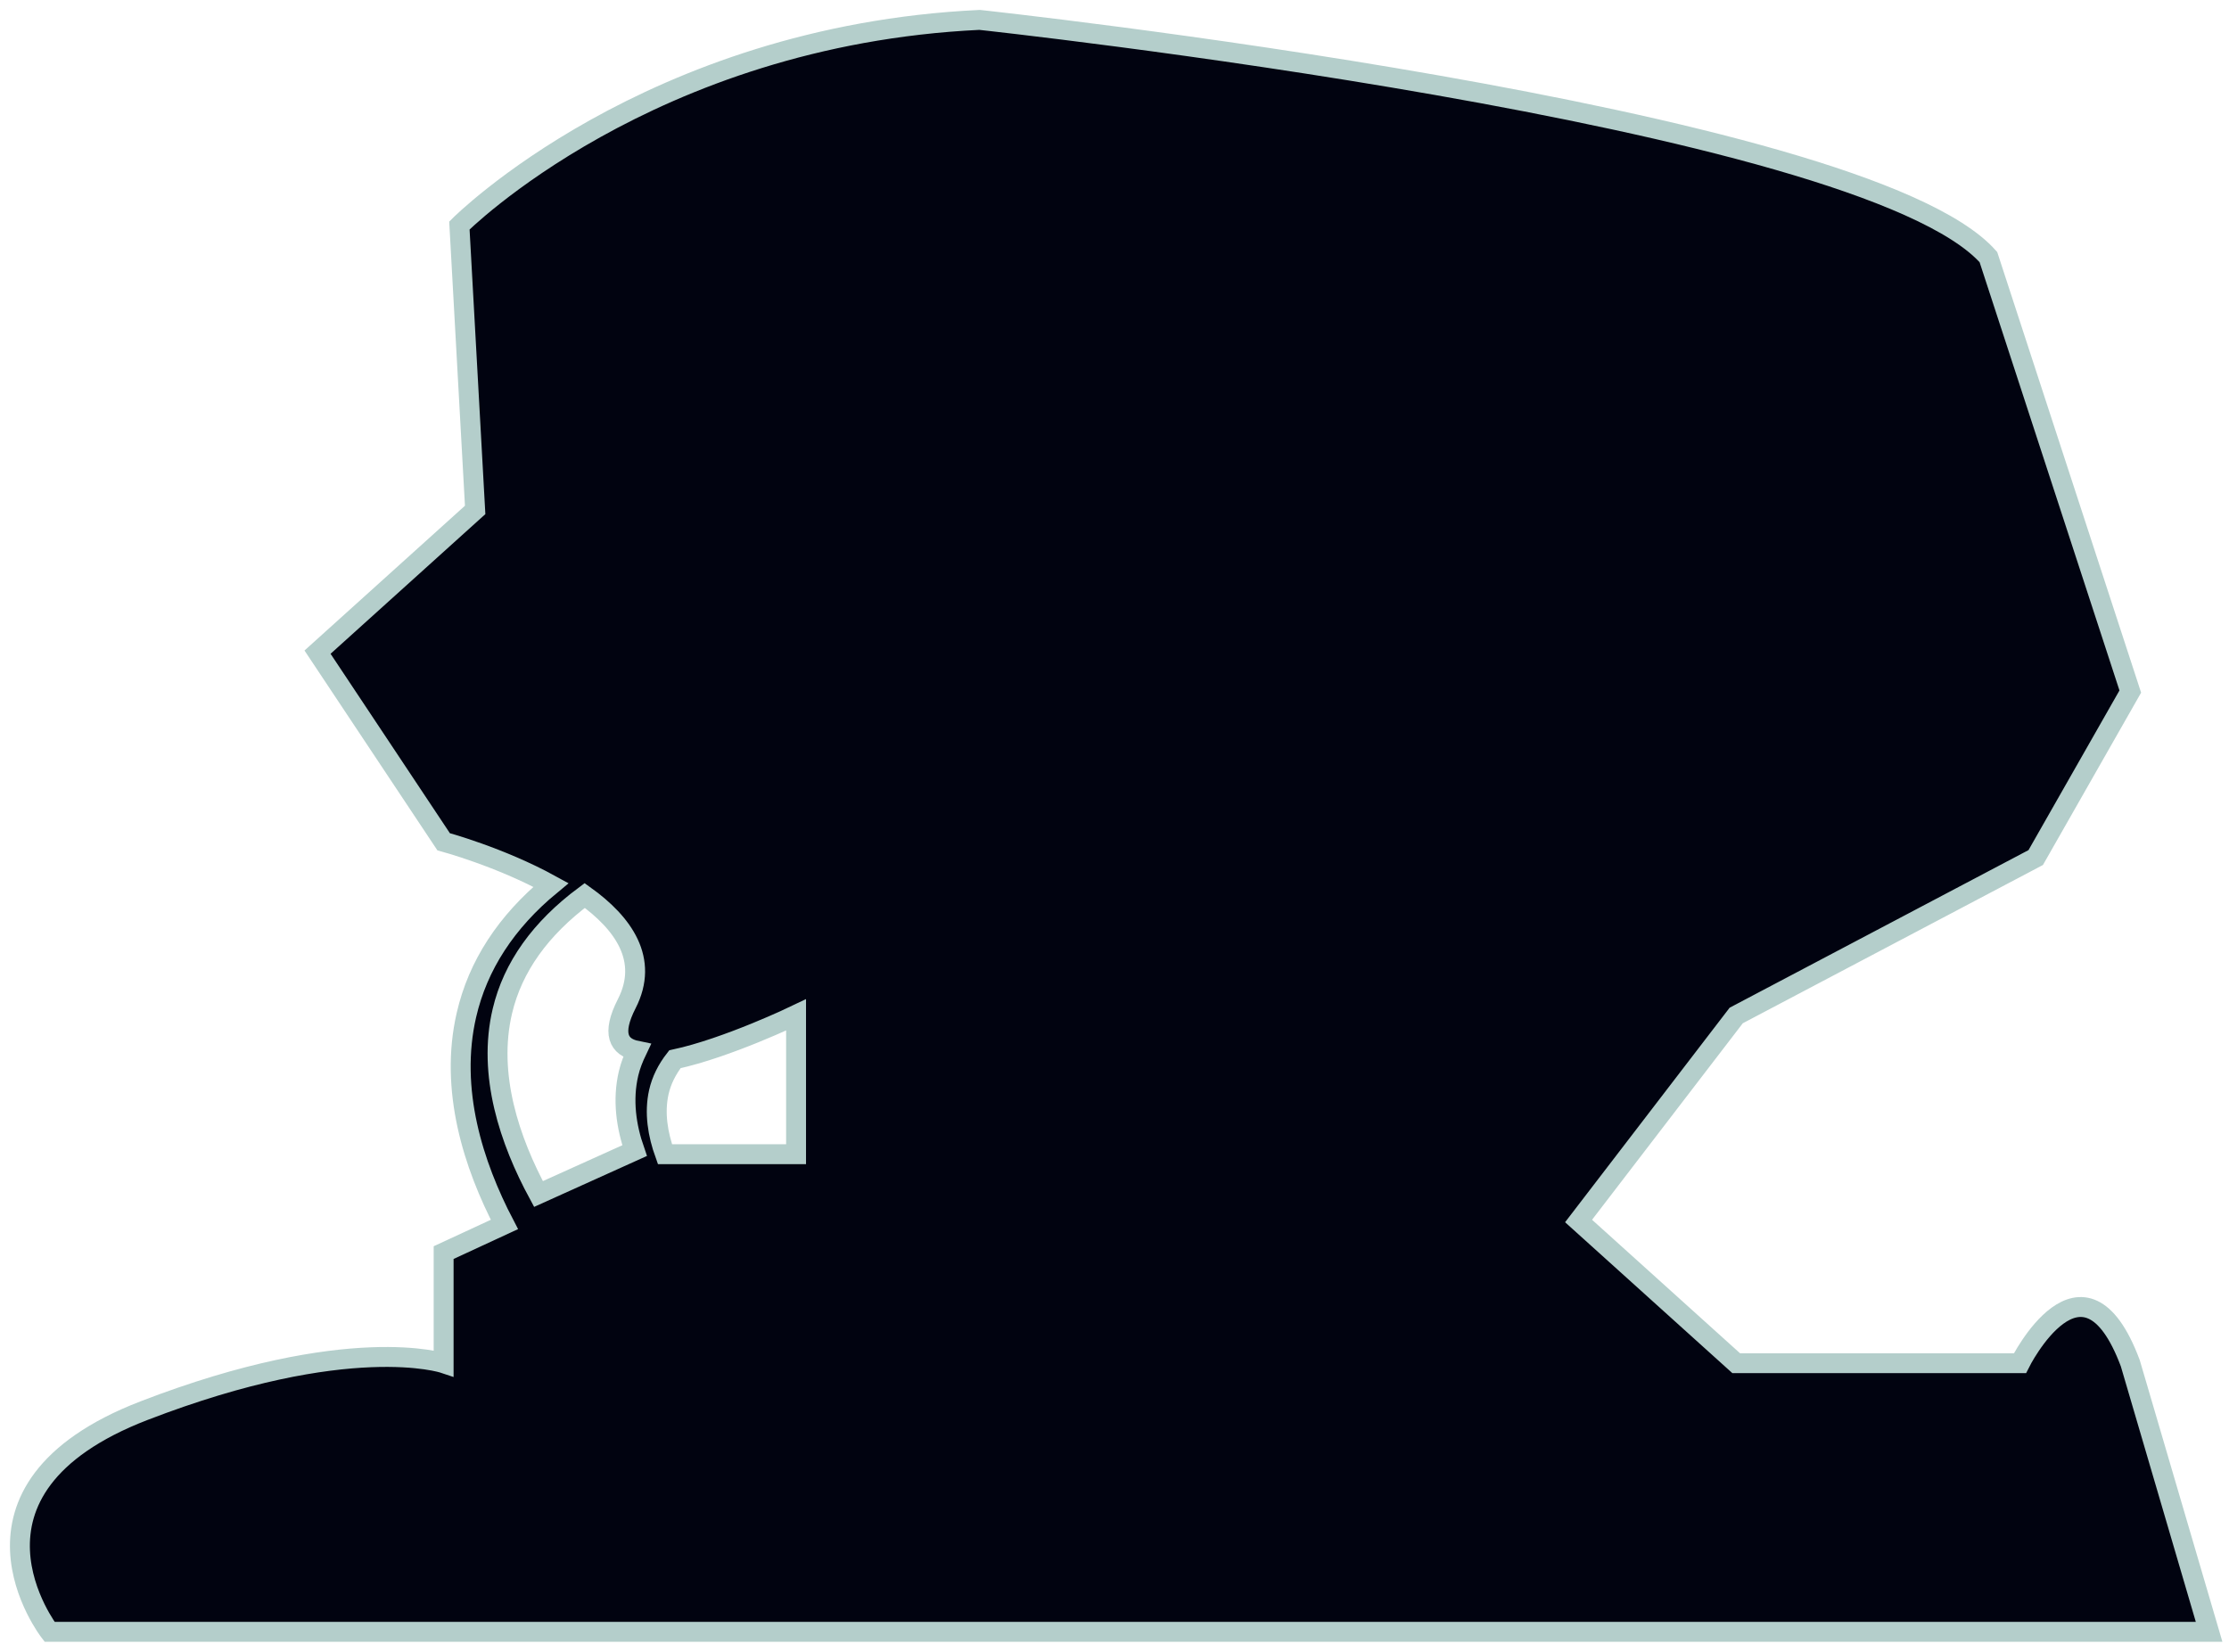 <?xml version="1.0" encoding="UTF-8"?>
<svg width="112px" height="83px" viewBox="0 0 112 83" version="1.1" xmlns="http://www.w3.org/2000/svg" xmlns:xlink="http://www.w3.org/1999/xlink">
    <!-- Generator: Sketch 52.3 (67297) - http://www.bohemiancoding.com/sketch -->
    <title>suspect 5</title>
    <desc>Created with Sketch.</desc>
    <g id="Page-1" stroke="none" stroke-width="1" fill="none" fill-rule="evenodd">
        <g id="characters" transform="translate(-56, -600)" fill="#010310" stroke="#B4CECB">
            <path d="M96,658 L89.412,658 C89.055,657.009 88.87,655.927 89.104,654.882 C89.238,654.288 89.514,653.738 89.912,653.228 C92.55,652.661 96,651 96,651 L96,658 Z M81.243,650.809 C81.766,648.595 83.156,646.654 85.381,645 C87.324,646.392 88.625,648.222 87.492,650.437 C86.719,651.946 87.08,652.617 88,652.803 C87.826,653.167 87.677,653.542 87.584,653.937 C87.268,655.277 87.468,656.613 87.887,657.819 L83.057,660 C81.612,657.331 80.486,654.008 81.243,650.809 Z M163.04,668.502 C160.664,662.149 157.496,668.502 157.496,668.502 L143.239,668.502 L135.318,661.356 L143.239,651.029 L158.288,643.093 L163.04,634.751 L155.911,612.92 C149.575,605.774 105.221,601 105.221,601 C88.588,601.784 79.083,611.332 79.083,611.332 L79.875,625.624 L71.955,632.771 L78.291,642.299 C78.291,642.299 81.111,643.055 83.683,644.47 C81.435,646.326 80.012,648.507 79.437,651.002 C78.571,654.755 79.78,658.533 81.346,661.53 L78.291,662.944 L78.291,668.502 C78.291,668.502 73.538,666.913 63.243,670.884 C52.946,674.854 58.491,682 58.491,682 L93.34,682 L167,682 L163.04,668.502 Z" id="suspect-5"></path>
        </g>
    </g>
</svg>